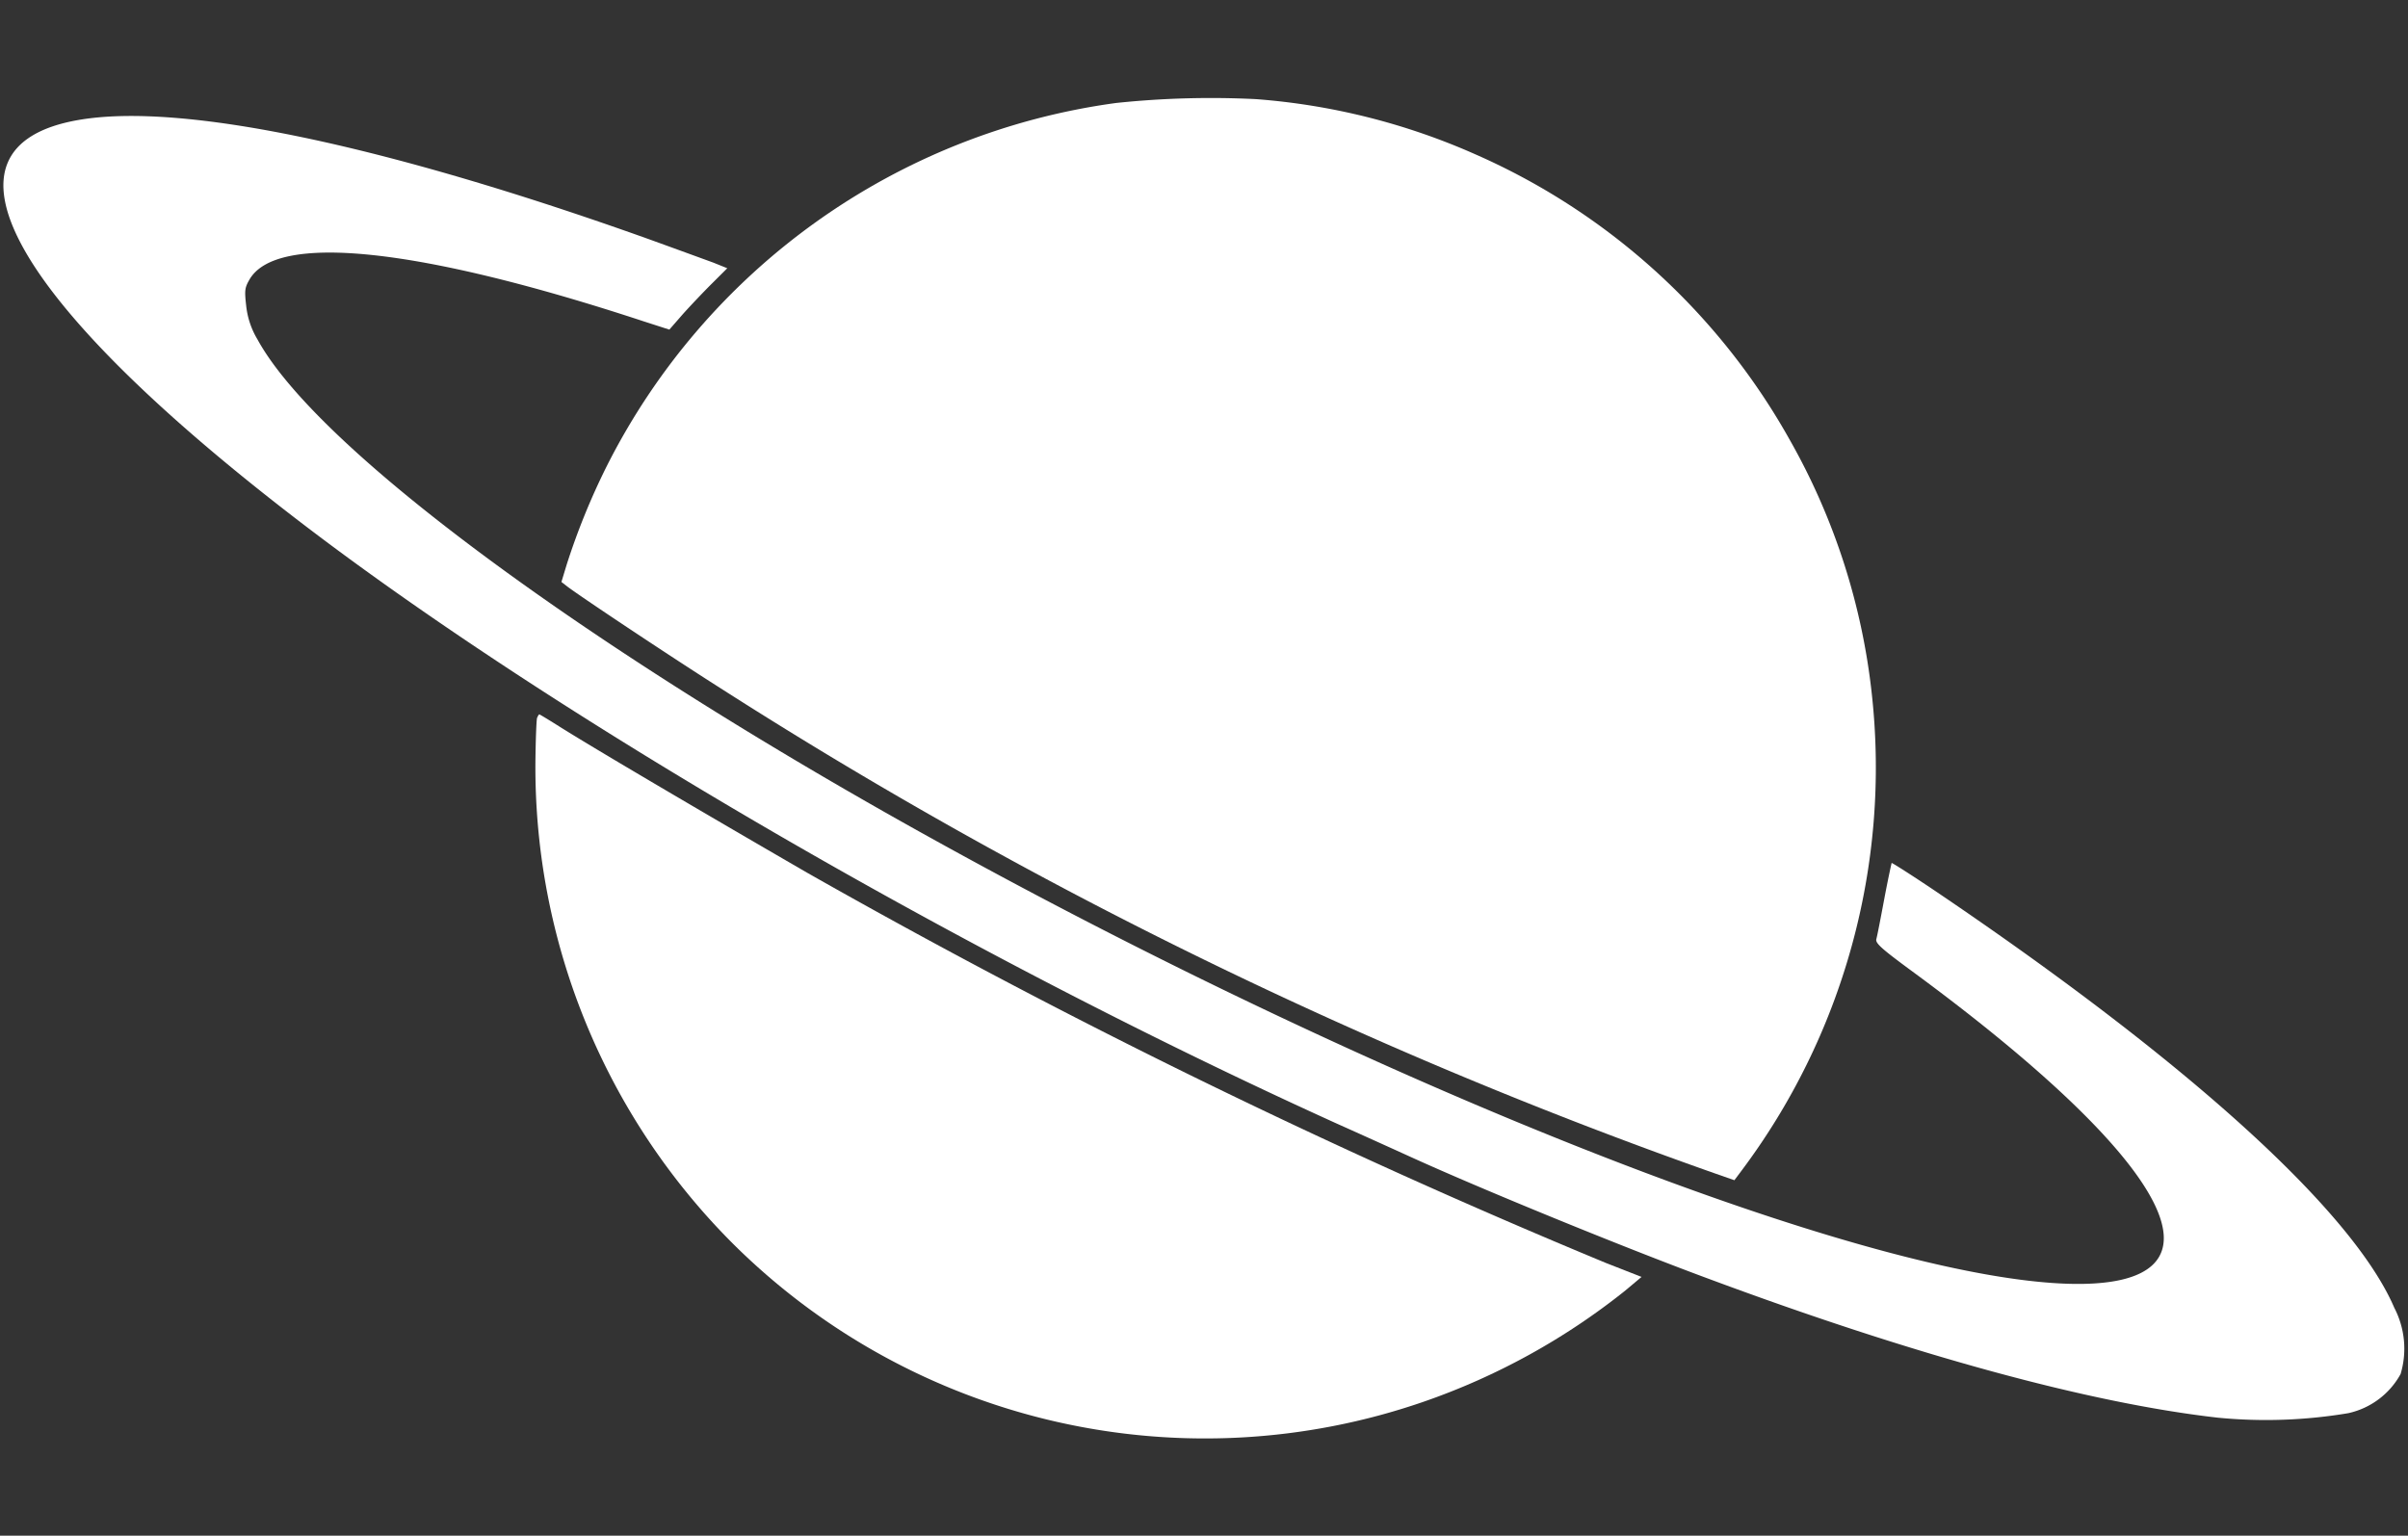 <svg xmlns="http://www.w3.org/2000/svg" width="67.153" height="42.834" viewBox="0 0 134.307 85.668">
  <rect x="0" y="0" width="134.307" height="85.668" fill="#333333" stroke="none"/>
  <g id="_1299501" data-name="1299501" transform="translate(-41.983 617.636) rotate(-3)">
    <path id="Tracé_40" data-name="Tracé 40" d="M78.262-607.678c-8.542,1.027-4.381,9.712,10.921,22.816,13.638,11.688,35.96,26.262,56.293,36.792,1.222.624,3.029,1.56,4.03,2.08,3.848,2,11.571,5.642,16.134,7.606,11.259,4.875,20.905,8.06,28,9.244a27.77,27.77,0,0,0,7.28.13,4.408,4.408,0,0,0,3.029-2.028,4.933,4.933,0,0,0-.156-3.705c-2.028-5.512-10.739-14.288-24.4-24.6-1.248-.936-2.288-1.677-2.3-1.651s-.26.923-.52,2-.507,2.067-.559,2.21c-.052.221.273.546,1.859,1.846,8.581,7.02,13.3,12.533,13.287,15.51-.013,2.535-3.458,3.12-9.8,1.677-13.391-3.042-37.949-14.86-59.8-28.758-17.811-11.337-31.085-22.439-33.958-28.42a4.571,4.571,0,0,1-.533-1.924c-.052-.858-.026-1,.273-1.456,1.677-2.522,9.569-1.261,21.828,3.5l1.4.533.806-.832c.455-.455,1.222-1.183,1.716-1.625l.884-.793-.754-.351c-.429-.182-2.015-.858-3.536-1.5C95.228-605.416,84.035-608.38,78.262-607.678Z" fill="#fff"/>
    <path id="Tracé_41" data-name="Tracé 41" d="M336.394-591.493a37.446,37.446,0,0,0-29.447,18.773,38.632,38.632,0,0,0-2.509,5.356l-.338.936.286.247c.494.442,5.356,4.069,8.281,6.149a268.467,268.467,0,0,0,53.94,29.915l1.079.442.325-.39a37.506,37.506,0,0,0,8.749-26.288,36.781,36.781,0,0,0-3.835-14.418,37.247,37.247,0,0,0-16.667-16.81,36.984,36.984,0,0,0-12.065-3.718A50.666,50.666,0,0,0,336.394-591.493Z" transform="translate(-200.278 -14.105)" fill="#fff"/>
    <path id="Tracé_42" data-name="Tracé 42" d="M288.581-341.8c-.039.1-.143,1.222-.221,2.47a37.585,37.585,0,0,0,9.66,27.458,37.332,37.332,0,0,0,37.9,10.765,37.834,37.834,0,0,0,11.6-5.616l.949-.715-1.95-.884a402.092,402.092,0,0,1-43.358-24.077c-5.85-3.809-11.311-7.423-13.261-8.789-.624-.442-1.157-.806-1.183-.806S288.633-341.909,288.581-341.8Z" transform="translate(-186.514 -231.226)" fill="#fff"/>
  </g>
</svg>
